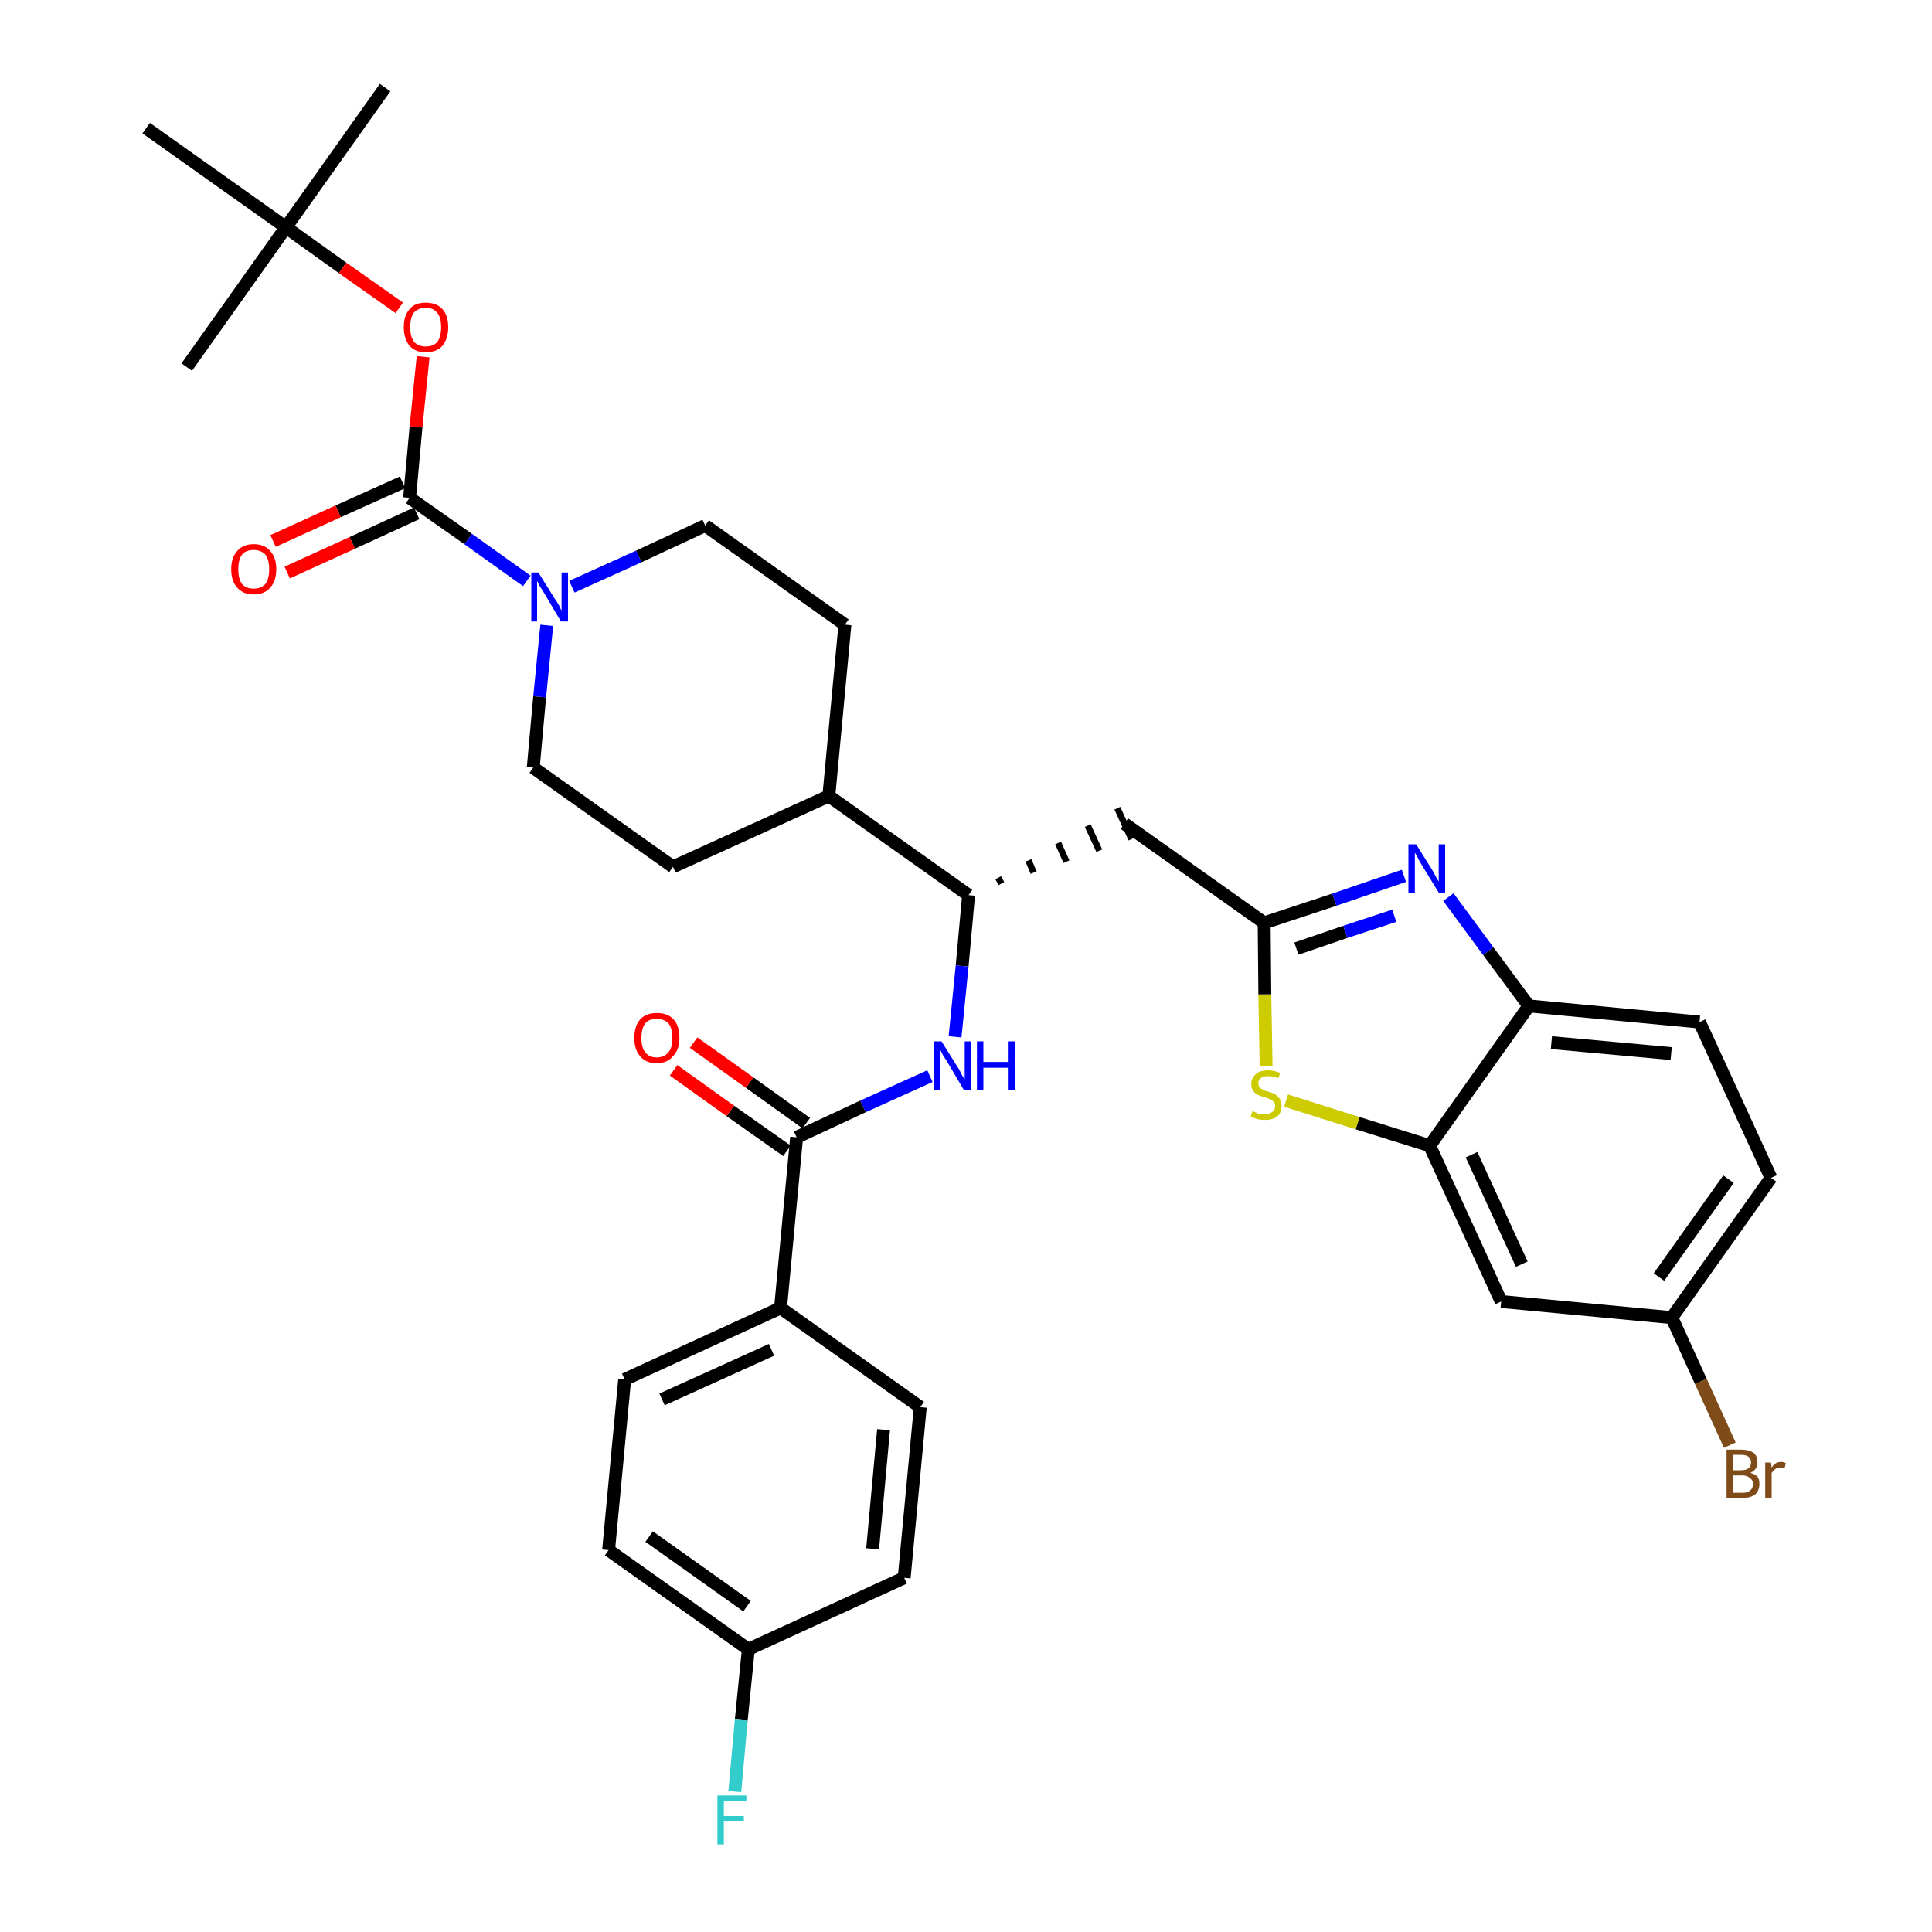 <?xml version='1.0' encoding='iso-8859-1'?>
<svg version='1.1' baseProfile='full'
              xmlns='http://www.w3.org/2000/svg'
                      xmlns:rdkit='http://www.rdkit.org/xml'
                      xmlns:xlink='http://www.w3.org/1999/xlink'
                  xml:space='preserve'
width='300px' height='300px' viewBox='0 0 300 300'>
<!-- END OF HEADER -->
<path class='bond-0 atom-0 atom-1' d='M 59.8,13.6 L 44.4,35.3' style='fill:none;fill-rule:evenodd;stroke:#000000;stroke-width:2.0px;stroke-linecap:butt;stroke-linejoin:miter;stroke-opacity:1' />
<path class='bond-1 atom-1 atom-2' d='M 44.4,35.3 L 29.0,57.0' style='fill:none;fill-rule:evenodd;stroke:#000000;stroke-width:2.0px;stroke-linecap:butt;stroke-linejoin:miter;stroke-opacity:1' />
<path class='bond-2 atom-1 atom-3' d='M 44.4,35.3 L 22.7,19.9' style='fill:none;fill-rule:evenodd;stroke:#000000;stroke-width:2.0px;stroke-linecap:butt;stroke-linejoin:miter;stroke-opacity:1' />
<path class='bond-3 atom-1 atom-4' d='M 44.4,35.3 L 53.2,41.6' style='fill:none;fill-rule:evenodd;stroke:#000000;stroke-width:2.0px;stroke-linecap:butt;stroke-linejoin:miter;stroke-opacity:1' />
<path class='bond-3 atom-1 atom-4' d='M 53.2,41.6 L 62.0,47.8' style='fill:none;fill-rule:evenodd;stroke:#FF0000;stroke-width:2.0px;stroke-linecap:butt;stroke-linejoin:miter;stroke-opacity:1' />
<path class='bond-4 atom-4 atom-5' d='M 65.7,55.4 L 64.6,66.3' style='fill:none;fill-rule:evenodd;stroke:#FF0000;stroke-width:2.0px;stroke-linecap:butt;stroke-linejoin:miter;stroke-opacity:1' />
<path class='bond-4 atom-4 atom-5' d='M 64.6,66.3 L 63.6,77.3' style='fill:none;fill-rule:evenodd;stroke:#000000;stroke-width:2.0px;stroke-linecap:butt;stroke-linejoin:miter;stroke-opacity:1' />
<path class='bond-5 atom-5 atom-6' d='M 62.5,74.9 L 52.5,79.4' style='fill:none;fill-rule:evenodd;stroke:#000000;stroke-width:2.0px;stroke-linecap:butt;stroke-linejoin:miter;stroke-opacity:1' />
<path class='bond-5 atom-5 atom-6' d='M 52.5,79.4 L 42.4,84.0' style='fill:none;fill-rule:evenodd;stroke:#FF0000;stroke-width:2.0px;stroke-linecap:butt;stroke-linejoin:miter;stroke-opacity:1' />
<path class='bond-5 atom-5 atom-6' d='M 64.7,79.7 L 54.7,84.3' style='fill:none;fill-rule:evenodd;stroke:#000000;stroke-width:2.0px;stroke-linecap:butt;stroke-linejoin:miter;stroke-opacity:1' />
<path class='bond-5 atom-5 atom-6' d='M 54.7,84.3 L 44.6,88.9' style='fill:none;fill-rule:evenodd;stroke:#FF0000;stroke-width:2.0px;stroke-linecap:butt;stroke-linejoin:miter;stroke-opacity:1' />
<path class='bond-6 atom-5 atom-7' d='M 63.6,77.3 L 72.7,83.7' style='fill:none;fill-rule:evenodd;stroke:#000000;stroke-width:2.0px;stroke-linecap:butt;stroke-linejoin:miter;stroke-opacity:1' />
<path class='bond-6 atom-5 atom-7' d='M 72.7,83.7 L 81.8,90.2' style='fill:none;fill-rule:evenodd;stroke:#0000FF;stroke-width:2.0px;stroke-linecap:butt;stroke-linejoin:miter;stroke-opacity:1' />
<path class='bond-7 atom-7 atom-8' d='M 88.8,91.1 L 99.2,86.4' style='fill:none;fill-rule:evenodd;stroke:#0000FF;stroke-width:2.0px;stroke-linecap:butt;stroke-linejoin:miter;stroke-opacity:1' />
<path class='bond-7 atom-7 atom-8' d='M 99.2,86.4 L 109.5,81.6' style='fill:none;fill-rule:evenodd;stroke:#000000;stroke-width:2.0px;stroke-linecap:butt;stroke-linejoin:miter;stroke-opacity:1' />
<path class='bond-34 atom-34 atom-7' d='M 82.8,119.2 L 83.8,108.2' style='fill:none;fill-rule:evenodd;stroke:#000000;stroke-width:2.0px;stroke-linecap:butt;stroke-linejoin:miter;stroke-opacity:1' />
<path class='bond-34 atom-34 atom-7' d='M 83.8,108.2 L 84.9,97.1' style='fill:none;fill-rule:evenodd;stroke:#0000FF;stroke-width:2.0px;stroke-linecap:butt;stroke-linejoin:miter;stroke-opacity:1' />
<path class='bond-8 atom-8 atom-9' d='M 109.5,81.6 L 131.2,97.0' style='fill:none;fill-rule:evenodd;stroke:#000000;stroke-width:2.0px;stroke-linecap:butt;stroke-linejoin:miter;stroke-opacity:1' />
<path class='bond-9 atom-9 atom-10' d='M 131.2,97.0 L 128.7,123.6' style='fill:none;fill-rule:evenodd;stroke:#000000;stroke-width:2.0px;stroke-linecap:butt;stroke-linejoin:miter;stroke-opacity:1' />
<path class='bond-10 atom-10 atom-11' d='M 128.7,123.6 L 150.4,139.0' style='fill:none;fill-rule:evenodd;stroke:#000000;stroke-width:2.0px;stroke-linecap:butt;stroke-linejoin:miter;stroke-opacity:1' />
<path class='bond-32 atom-10 atom-33' d='M 128.7,123.6 L 104.5,134.6' style='fill:none;fill-rule:evenodd;stroke:#000000;stroke-width:2.0px;stroke-linecap:butt;stroke-linejoin:miter;stroke-opacity:1' />
<path class='bond-11 atom-11 atom-12' d='M 155.5,137.2 L 155.0,136.3' style='fill:none;fill-rule:evenodd;stroke:#000000;stroke-width:1.0px;stroke-linecap:butt;stroke-linejoin:miter;stroke-opacity:1' />
<path class='bond-11 atom-11 atom-12' d='M 160.5,135.5 L 159.7,133.6' style='fill:none;fill-rule:evenodd;stroke:#000000;stroke-width:1.0px;stroke-linecap:butt;stroke-linejoin:miter;stroke-opacity:1' />
<path class='bond-11 atom-11 atom-12' d='M 165.6,133.8 L 164.3,130.9' style='fill:none;fill-rule:evenodd;stroke:#000000;stroke-width:1.0px;stroke-linecap:butt;stroke-linejoin:miter;stroke-opacity:1' />
<path class='bond-11 atom-11 atom-12' d='M 170.7,132.1 L 168.9,128.2' style='fill:none;fill-rule:evenodd;stroke:#000000;stroke-width:1.0px;stroke-linecap:butt;stroke-linejoin:miter;stroke-opacity:1' />
<path class='bond-11 atom-11 atom-12' d='M 175.7,130.3 L 173.5,125.5' style='fill:none;fill-rule:evenodd;stroke:#000000;stroke-width:1.0px;stroke-linecap:butt;stroke-linejoin:miter;stroke-opacity:1' />
<path class='bond-22 atom-11 atom-23' d='M 150.4,139.0 L 149.4,150.0' style='fill:none;fill-rule:evenodd;stroke:#000000;stroke-width:2.0px;stroke-linecap:butt;stroke-linejoin:miter;stroke-opacity:1' />
<path class='bond-22 atom-11 atom-23' d='M 149.4,150.0 L 148.3,161.0' style='fill:none;fill-rule:evenodd;stroke:#0000FF;stroke-width:2.0px;stroke-linecap:butt;stroke-linejoin:miter;stroke-opacity:1' />
<path class='bond-12 atom-12 atom-13' d='M 174.6,127.9 L 196.3,143.3' style='fill:none;fill-rule:evenodd;stroke:#000000;stroke-width:2.0px;stroke-linecap:butt;stroke-linejoin:miter;stroke-opacity:1' />
<path class='bond-13 atom-13 atom-14' d='M 196.3,143.3 L 207.2,139.7' style='fill:none;fill-rule:evenodd;stroke:#000000;stroke-width:2.0px;stroke-linecap:butt;stroke-linejoin:miter;stroke-opacity:1' />
<path class='bond-13 atom-13 atom-14' d='M 207.2,139.7 L 218.0,136.0' style='fill:none;fill-rule:evenodd;stroke:#0000FF;stroke-width:2.0px;stroke-linecap:butt;stroke-linejoin:miter;stroke-opacity:1' />
<path class='bond-13 atom-13 atom-14' d='M 201.3,147.3 L 208.9,144.7' style='fill:none;fill-rule:evenodd;stroke:#000000;stroke-width:2.0px;stroke-linecap:butt;stroke-linejoin:miter;stroke-opacity:1' />
<path class='bond-13 atom-13 atom-14' d='M 208.9,144.7 L 216.5,142.2' style='fill:none;fill-rule:evenodd;stroke:#0000FF;stroke-width:2.0px;stroke-linecap:butt;stroke-linejoin:miter;stroke-opacity:1' />
<path class='bond-35 atom-22 atom-13' d='M 196.6,165.5 L 196.4,154.4' style='fill:none;fill-rule:evenodd;stroke:#CCCC00;stroke-width:2.0px;stroke-linecap:butt;stroke-linejoin:miter;stroke-opacity:1' />
<path class='bond-35 atom-22 atom-13' d='M 196.4,154.4 L 196.3,143.3' style='fill:none;fill-rule:evenodd;stroke:#000000;stroke-width:2.0px;stroke-linecap:butt;stroke-linejoin:miter;stroke-opacity:1' />
<path class='bond-14 atom-14 atom-15' d='M 224.9,139.3 L 231.1,147.7' style='fill:none;fill-rule:evenodd;stroke:#0000FF;stroke-width:2.0px;stroke-linecap:butt;stroke-linejoin:miter;stroke-opacity:1' />
<path class='bond-14 atom-14 atom-15' d='M 231.1,147.7 L 237.4,156.2' style='fill:none;fill-rule:evenodd;stroke:#000000;stroke-width:2.0px;stroke-linecap:butt;stroke-linejoin:miter;stroke-opacity:1' />
<path class='bond-15 atom-15 atom-16' d='M 237.4,156.2 L 263.9,158.7' style='fill:none;fill-rule:evenodd;stroke:#000000;stroke-width:2.0px;stroke-linecap:butt;stroke-linejoin:miter;stroke-opacity:1' />
<path class='bond-15 atom-15 atom-16' d='M 240.9,161.9 L 259.5,163.6' style='fill:none;fill-rule:evenodd;stroke:#000000;stroke-width:2.0px;stroke-linecap:butt;stroke-linejoin:miter;stroke-opacity:1' />
<path class='bond-37 atom-21 atom-15' d='M 222.0,177.9 L 237.4,156.2' style='fill:none;fill-rule:evenodd;stroke:#000000;stroke-width:2.0px;stroke-linecap:butt;stroke-linejoin:miter;stroke-opacity:1' />
<path class='bond-16 atom-16 atom-17' d='M 263.9,158.7 L 275.0,182.9' style='fill:none;fill-rule:evenodd;stroke:#000000;stroke-width:2.0px;stroke-linecap:butt;stroke-linejoin:miter;stroke-opacity:1' />
<path class='bond-17 atom-17 atom-18' d='M 275.0,182.9 L 259.6,204.6' style='fill:none;fill-rule:evenodd;stroke:#000000;stroke-width:2.0px;stroke-linecap:butt;stroke-linejoin:miter;stroke-opacity:1' />
<path class='bond-17 atom-17 atom-18' d='M 268.4,183.1 L 257.6,198.3' style='fill:none;fill-rule:evenodd;stroke:#000000;stroke-width:2.0px;stroke-linecap:butt;stroke-linejoin:miter;stroke-opacity:1' />
<path class='bond-18 atom-18 atom-19' d='M 259.6,204.6 L 264.1,214.5' style='fill:none;fill-rule:evenodd;stroke:#000000;stroke-width:2.0px;stroke-linecap:butt;stroke-linejoin:miter;stroke-opacity:1' />
<path class='bond-18 atom-18 atom-19' d='M 264.1,214.5 L 268.6,224.4' style='fill:none;fill-rule:evenodd;stroke:#7F4C19;stroke-width:2.0px;stroke-linecap:butt;stroke-linejoin:miter;stroke-opacity:1' />
<path class='bond-19 atom-18 atom-20' d='M 259.6,204.6 L 233.1,202.1' style='fill:none;fill-rule:evenodd;stroke:#000000;stroke-width:2.0px;stroke-linecap:butt;stroke-linejoin:miter;stroke-opacity:1' />
<path class='bond-20 atom-20 atom-21' d='M 233.1,202.1 L 222.0,177.9' style='fill:none;fill-rule:evenodd;stroke:#000000;stroke-width:2.0px;stroke-linecap:butt;stroke-linejoin:miter;stroke-opacity:1' />
<path class='bond-20 atom-20 atom-21' d='M 236.3,196.3 L 228.5,179.3' style='fill:none;fill-rule:evenodd;stroke:#000000;stroke-width:2.0px;stroke-linecap:butt;stroke-linejoin:miter;stroke-opacity:1' />
<path class='bond-21 atom-21 atom-22' d='M 222.0,177.9 L 210.8,174.4' style='fill:none;fill-rule:evenodd;stroke:#000000;stroke-width:2.0px;stroke-linecap:butt;stroke-linejoin:miter;stroke-opacity:1' />
<path class='bond-21 atom-21 atom-22' d='M 210.8,174.4 L 199.7,170.9' style='fill:none;fill-rule:evenodd;stroke:#CCCC00;stroke-width:2.0px;stroke-linecap:butt;stroke-linejoin:miter;stroke-opacity:1' />
<path class='bond-23 atom-23 atom-24' d='M 144.4,167.1 L 134.0,171.8' style='fill:none;fill-rule:evenodd;stroke:#0000FF;stroke-width:2.0px;stroke-linecap:butt;stroke-linejoin:miter;stroke-opacity:1' />
<path class='bond-23 atom-23 atom-24' d='M 134.0,171.8 L 123.7,176.6' style='fill:none;fill-rule:evenodd;stroke:#000000;stroke-width:2.0px;stroke-linecap:butt;stroke-linejoin:miter;stroke-opacity:1' />
<path class='bond-24 atom-24 atom-25' d='M 125.2,174.4 L 116.4,168.1' style='fill:none;fill-rule:evenodd;stroke:#000000;stroke-width:2.0px;stroke-linecap:butt;stroke-linejoin:miter;stroke-opacity:1' />
<path class='bond-24 atom-24 atom-25' d='M 116.4,168.1 L 107.7,161.9' style='fill:none;fill-rule:evenodd;stroke:#FF0000;stroke-width:2.0px;stroke-linecap:butt;stroke-linejoin:miter;stroke-opacity:1' />
<path class='bond-24 atom-24 atom-25' d='M 122.2,178.7 L 113.4,172.5' style='fill:none;fill-rule:evenodd;stroke:#000000;stroke-width:2.0px;stroke-linecap:butt;stroke-linejoin:miter;stroke-opacity:1' />
<path class='bond-24 atom-24 atom-25' d='M 113.4,172.5 L 104.6,166.2' style='fill:none;fill-rule:evenodd;stroke:#FF0000;stroke-width:2.0px;stroke-linecap:butt;stroke-linejoin:miter;stroke-opacity:1' />
<path class='bond-25 atom-24 atom-26' d='M 123.7,176.6 L 121.2,203.1' style='fill:none;fill-rule:evenodd;stroke:#000000;stroke-width:2.0px;stroke-linecap:butt;stroke-linejoin:miter;stroke-opacity:1' />
<path class='bond-26 atom-26 atom-27' d='M 121.2,203.1 L 97.0,214.2' style='fill:none;fill-rule:evenodd;stroke:#000000;stroke-width:2.0px;stroke-linecap:butt;stroke-linejoin:miter;stroke-opacity:1' />
<path class='bond-26 atom-26 atom-27' d='M 119.8,209.6 L 102.8,217.3' style='fill:none;fill-rule:evenodd;stroke:#000000;stroke-width:2.0px;stroke-linecap:butt;stroke-linejoin:miter;stroke-opacity:1' />
<path class='bond-36 atom-32 atom-26' d='M 142.9,218.5 L 121.2,203.1' style='fill:none;fill-rule:evenodd;stroke:#000000;stroke-width:2.0px;stroke-linecap:butt;stroke-linejoin:miter;stroke-opacity:1' />
<path class='bond-27 atom-27 atom-28' d='M 97.0,214.2 L 94.5,240.7' style='fill:none;fill-rule:evenodd;stroke:#000000;stroke-width:2.0px;stroke-linecap:butt;stroke-linejoin:miter;stroke-opacity:1' />
<path class='bond-28 atom-28 atom-29' d='M 94.5,240.7 L 116.2,256.1' style='fill:none;fill-rule:evenodd;stroke:#000000;stroke-width:2.0px;stroke-linecap:butt;stroke-linejoin:miter;stroke-opacity:1' />
<path class='bond-28 atom-28 atom-29' d='M 100.8,238.6 L 116.0,249.4' style='fill:none;fill-rule:evenodd;stroke:#000000;stroke-width:2.0px;stroke-linecap:butt;stroke-linejoin:miter;stroke-opacity:1' />
<path class='bond-29 atom-29 atom-30' d='M 116.2,256.1 L 115.1,267.1' style='fill:none;fill-rule:evenodd;stroke:#000000;stroke-width:2.0px;stroke-linecap:butt;stroke-linejoin:miter;stroke-opacity:1' />
<path class='bond-29 atom-29 atom-30' d='M 115.1,267.1 L 114.1,278.2' style='fill:none;fill-rule:evenodd;stroke:#33CCCC;stroke-width:2.0px;stroke-linecap:butt;stroke-linejoin:miter;stroke-opacity:1' />
<path class='bond-30 atom-29 atom-31' d='M 116.2,256.1 L 140.4,245.0' style='fill:none;fill-rule:evenodd;stroke:#000000;stroke-width:2.0px;stroke-linecap:butt;stroke-linejoin:miter;stroke-opacity:1' />
<path class='bond-31 atom-31 atom-32' d='M 140.4,245.0 L 142.9,218.5' style='fill:none;fill-rule:evenodd;stroke:#000000;stroke-width:2.0px;stroke-linecap:butt;stroke-linejoin:miter;stroke-opacity:1' />
<path class='bond-31 atom-31 atom-32' d='M 135.5,240.5 L 137.2,222.0' style='fill:none;fill-rule:evenodd;stroke:#000000;stroke-width:2.0px;stroke-linecap:butt;stroke-linejoin:miter;stroke-opacity:1' />
<path class='bond-33 atom-33 atom-34' d='M 104.5,134.6 L 82.8,119.2' style='fill:none;fill-rule:evenodd;stroke:#000000;stroke-width:2.0px;stroke-linecap:butt;stroke-linejoin:miter;stroke-opacity:1' />
<path  class='atom-4' d='M 62.7 50.8
Q 62.7 49.0, 63.6 48.0
Q 64.4 47.0, 66.1 47.0
Q 67.8 47.0, 68.7 48.0
Q 69.6 49.0, 69.6 50.8
Q 69.6 52.6, 68.7 53.7
Q 67.8 54.7, 66.1 54.7
Q 64.5 54.7, 63.6 53.7
Q 62.7 52.6, 62.7 50.8
M 66.1 53.8
Q 67.3 53.8, 67.9 53.1
Q 68.5 52.3, 68.5 50.8
Q 68.5 49.3, 67.9 48.6
Q 67.3 47.8, 66.1 47.8
Q 65.0 47.8, 64.3 48.5
Q 63.7 49.3, 63.7 50.8
Q 63.7 52.3, 64.3 53.1
Q 65.0 53.8, 66.1 53.8
' fill='#FF0000'/>
<path  class='atom-6' d='M 35.9 88.4
Q 35.9 86.6, 36.8 85.6
Q 37.7 84.5, 39.4 84.5
Q 41.1 84.5, 42.0 85.6
Q 42.9 86.6, 42.9 88.4
Q 42.9 90.2, 42.0 91.2
Q 41.1 92.3, 39.4 92.3
Q 37.7 92.3, 36.8 91.2
Q 35.9 90.2, 35.9 88.4
M 39.4 91.4
Q 40.5 91.4, 41.2 90.7
Q 41.8 89.9, 41.8 88.4
Q 41.8 86.9, 41.2 86.1
Q 40.5 85.4, 39.4 85.4
Q 38.2 85.4, 37.6 86.1
Q 37.0 86.9, 37.0 88.4
Q 37.0 89.9, 37.6 90.7
Q 38.2 91.4, 39.4 91.4
' fill='#FF0000'/>
<path  class='atom-7' d='M 83.6 88.9
L 86.1 92.9
Q 86.4 93.3, 86.8 94.0
Q 87.1 94.7, 87.2 94.8
L 87.2 88.9
L 88.2 88.9
L 88.2 96.5
L 87.1 96.5
L 84.5 92.1
Q 84.2 91.6, 83.8 91.0
Q 83.5 90.4, 83.4 90.2
L 83.4 96.5
L 82.5 96.5
L 82.5 88.9
L 83.6 88.9
' fill='#0000FF'/>
<path  class='atom-14' d='M 219.9 131.1
L 222.4 135.1
Q 222.6 135.5, 223.0 136.2
Q 223.4 136.9, 223.4 136.9
L 223.4 131.1
L 224.4 131.1
L 224.4 138.6
L 223.4 138.6
L 220.7 134.2
Q 220.4 133.7, 220.1 133.1
Q 219.8 132.6, 219.7 132.4
L 219.7 138.6
L 218.7 138.6
L 218.7 131.1
L 219.9 131.1
' fill='#0000FF'/>
<path  class='atom-19' d='M 271.8 228.7
Q 272.5 228.9, 272.9 229.3
Q 273.2 229.7, 273.2 230.4
Q 273.2 231.4, 272.6 232.0
Q 271.9 232.6, 270.6 232.6
L 268.1 232.6
L 268.1 225.1
L 270.3 225.1
Q 271.6 225.1, 272.3 225.6
Q 272.9 226.1, 272.9 227.1
Q 272.9 228.2, 271.8 228.7
M 269.1 225.9
L 269.1 228.3
L 270.3 228.3
Q 271.1 228.3, 271.5 228.0
Q 271.9 227.7, 271.9 227.1
Q 271.9 225.9, 270.3 225.9
L 269.1 225.9
M 270.6 231.8
Q 271.4 231.8, 271.8 231.4
Q 272.2 231.1, 272.2 230.4
Q 272.2 229.8, 271.7 229.5
Q 271.3 229.1, 270.5 229.1
L 269.1 229.1
L 269.1 231.8
L 270.6 231.8
' fill='#7F4C19'/>
<path  class='atom-19' d='M 275.0 227.1
L 275.1 227.9
Q 275.6 227.0, 276.6 227.0
Q 276.9 227.0, 277.3 227.2
L 277.1 228.0
Q 276.7 227.9, 276.4 227.9
Q 276.0 227.9, 275.7 228.1
Q 275.4 228.3, 275.1 228.7
L 275.1 232.6
L 274.1 232.6
L 274.1 227.1
L 275.0 227.1
' fill='#7F4C19'/>
<path  class='atom-22' d='M 194.5 172.5
Q 194.6 172.6, 194.9 172.7
Q 195.3 172.9, 195.6 173.0
Q 196.0 173.0, 196.4 173.0
Q 197.1 173.0, 197.5 172.7
Q 198.0 172.4, 198.0 171.7
Q 198.0 171.3, 197.8 171.1
Q 197.5 170.8, 197.2 170.7
Q 196.9 170.5, 196.4 170.4
Q 195.7 170.2, 195.3 170.0
Q 194.9 169.8, 194.6 169.4
Q 194.3 169.0, 194.3 168.3
Q 194.3 167.4, 195.0 166.8
Q 195.6 166.2, 196.9 166.2
Q 197.8 166.2, 198.8 166.6
L 198.5 167.4
Q 197.6 167.1, 196.9 167.1
Q 196.2 167.1, 195.8 167.4
Q 195.4 167.7, 195.4 168.2
Q 195.4 168.6, 195.6 168.8
Q 195.8 169.1, 196.1 169.2
Q 196.4 169.4, 196.9 169.5
Q 197.6 169.7, 198.0 169.9
Q 198.4 170.2, 198.7 170.6
Q 199.0 171.0, 199.0 171.7
Q 199.0 172.8, 198.3 173.4
Q 197.6 173.9, 196.5 173.9
Q 195.8 173.9, 195.3 173.8
Q 194.8 173.6, 194.2 173.4
L 194.5 172.5
' fill='#CCCC00'/>
<path  class='atom-23' d='M 146.2 161.7
L 148.7 165.7
Q 149.0 166.1, 149.3 166.8
Q 149.7 167.5, 149.8 167.6
L 149.8 161.7
L 150.8 161.7
L 150.8 169.3
L 149.7 169.3
L 147.1 164.9
Q 146.8 164.4, 146.4 163.8
Q 146.1 163.2, 146.0 163.0
L 146.0 169.3
L 145.0 169.3
L 145.0 161.7
L 146.2 161.7
' fill='#0000FF'/>
<path  class='atom-23' d='M 151.7 161.7
L 152.7 161.7
L 152.7 164.9
L 156.5 164.9
L 156.5 161.7
L 157.6 161.7
L 157.6 169.3
L 156.5 169.3
L 156.5 165.8
L 152.7 165.8
L 152.7 169.3
L 151.7 169.3
L 151.7 161.7
' fill='#0000FF'/>
<path  class='atom-25' d='M 98.5 161.2
Q 98.5 159.3, 99.4 158.3
Q 100.3 157.3, 102.0 157.3
Q 103.7 157.3, 104.6 158.3
Q 105.5 159.3, 105.5 161.2
Q 105.5 163.0, 104.5 164.0
Q 103.6 165.1, 102.0 165.1
Q 100.3 165.1, 99.4 164.0
Q 98.5 163.0, 98.5 161.2
M 102.0 164.2
Q 103.1 164.2, 103.8 163.4
Q 104.4 162.7, 104.4 161.2
Q 104.4 159.7, 103.8 158.9
Q 103.1 158.2, 102.0 158.2
Q 100.8 158.2, 100.2 158.9
Q 99.6 159.7, 99.6 161.2
Q 99.6 162.7, 100.2 163.4
Q 100.8 164.2, 102.0 164.2
' fill='#FF0000'/>
<path  class='atom-30' d='M 111.4 278.8
L 115.9 278.8
L 115.9 279.7
L 112.4 279.7
L 112.4 282.0
L 115.5 282.0
L 115.5 282.8
L 112.4 282.8
L 112.4 286.4
L 111.4 286.4
L 111.4 278.8
' fill='#33CCCC'/>
</svg>
